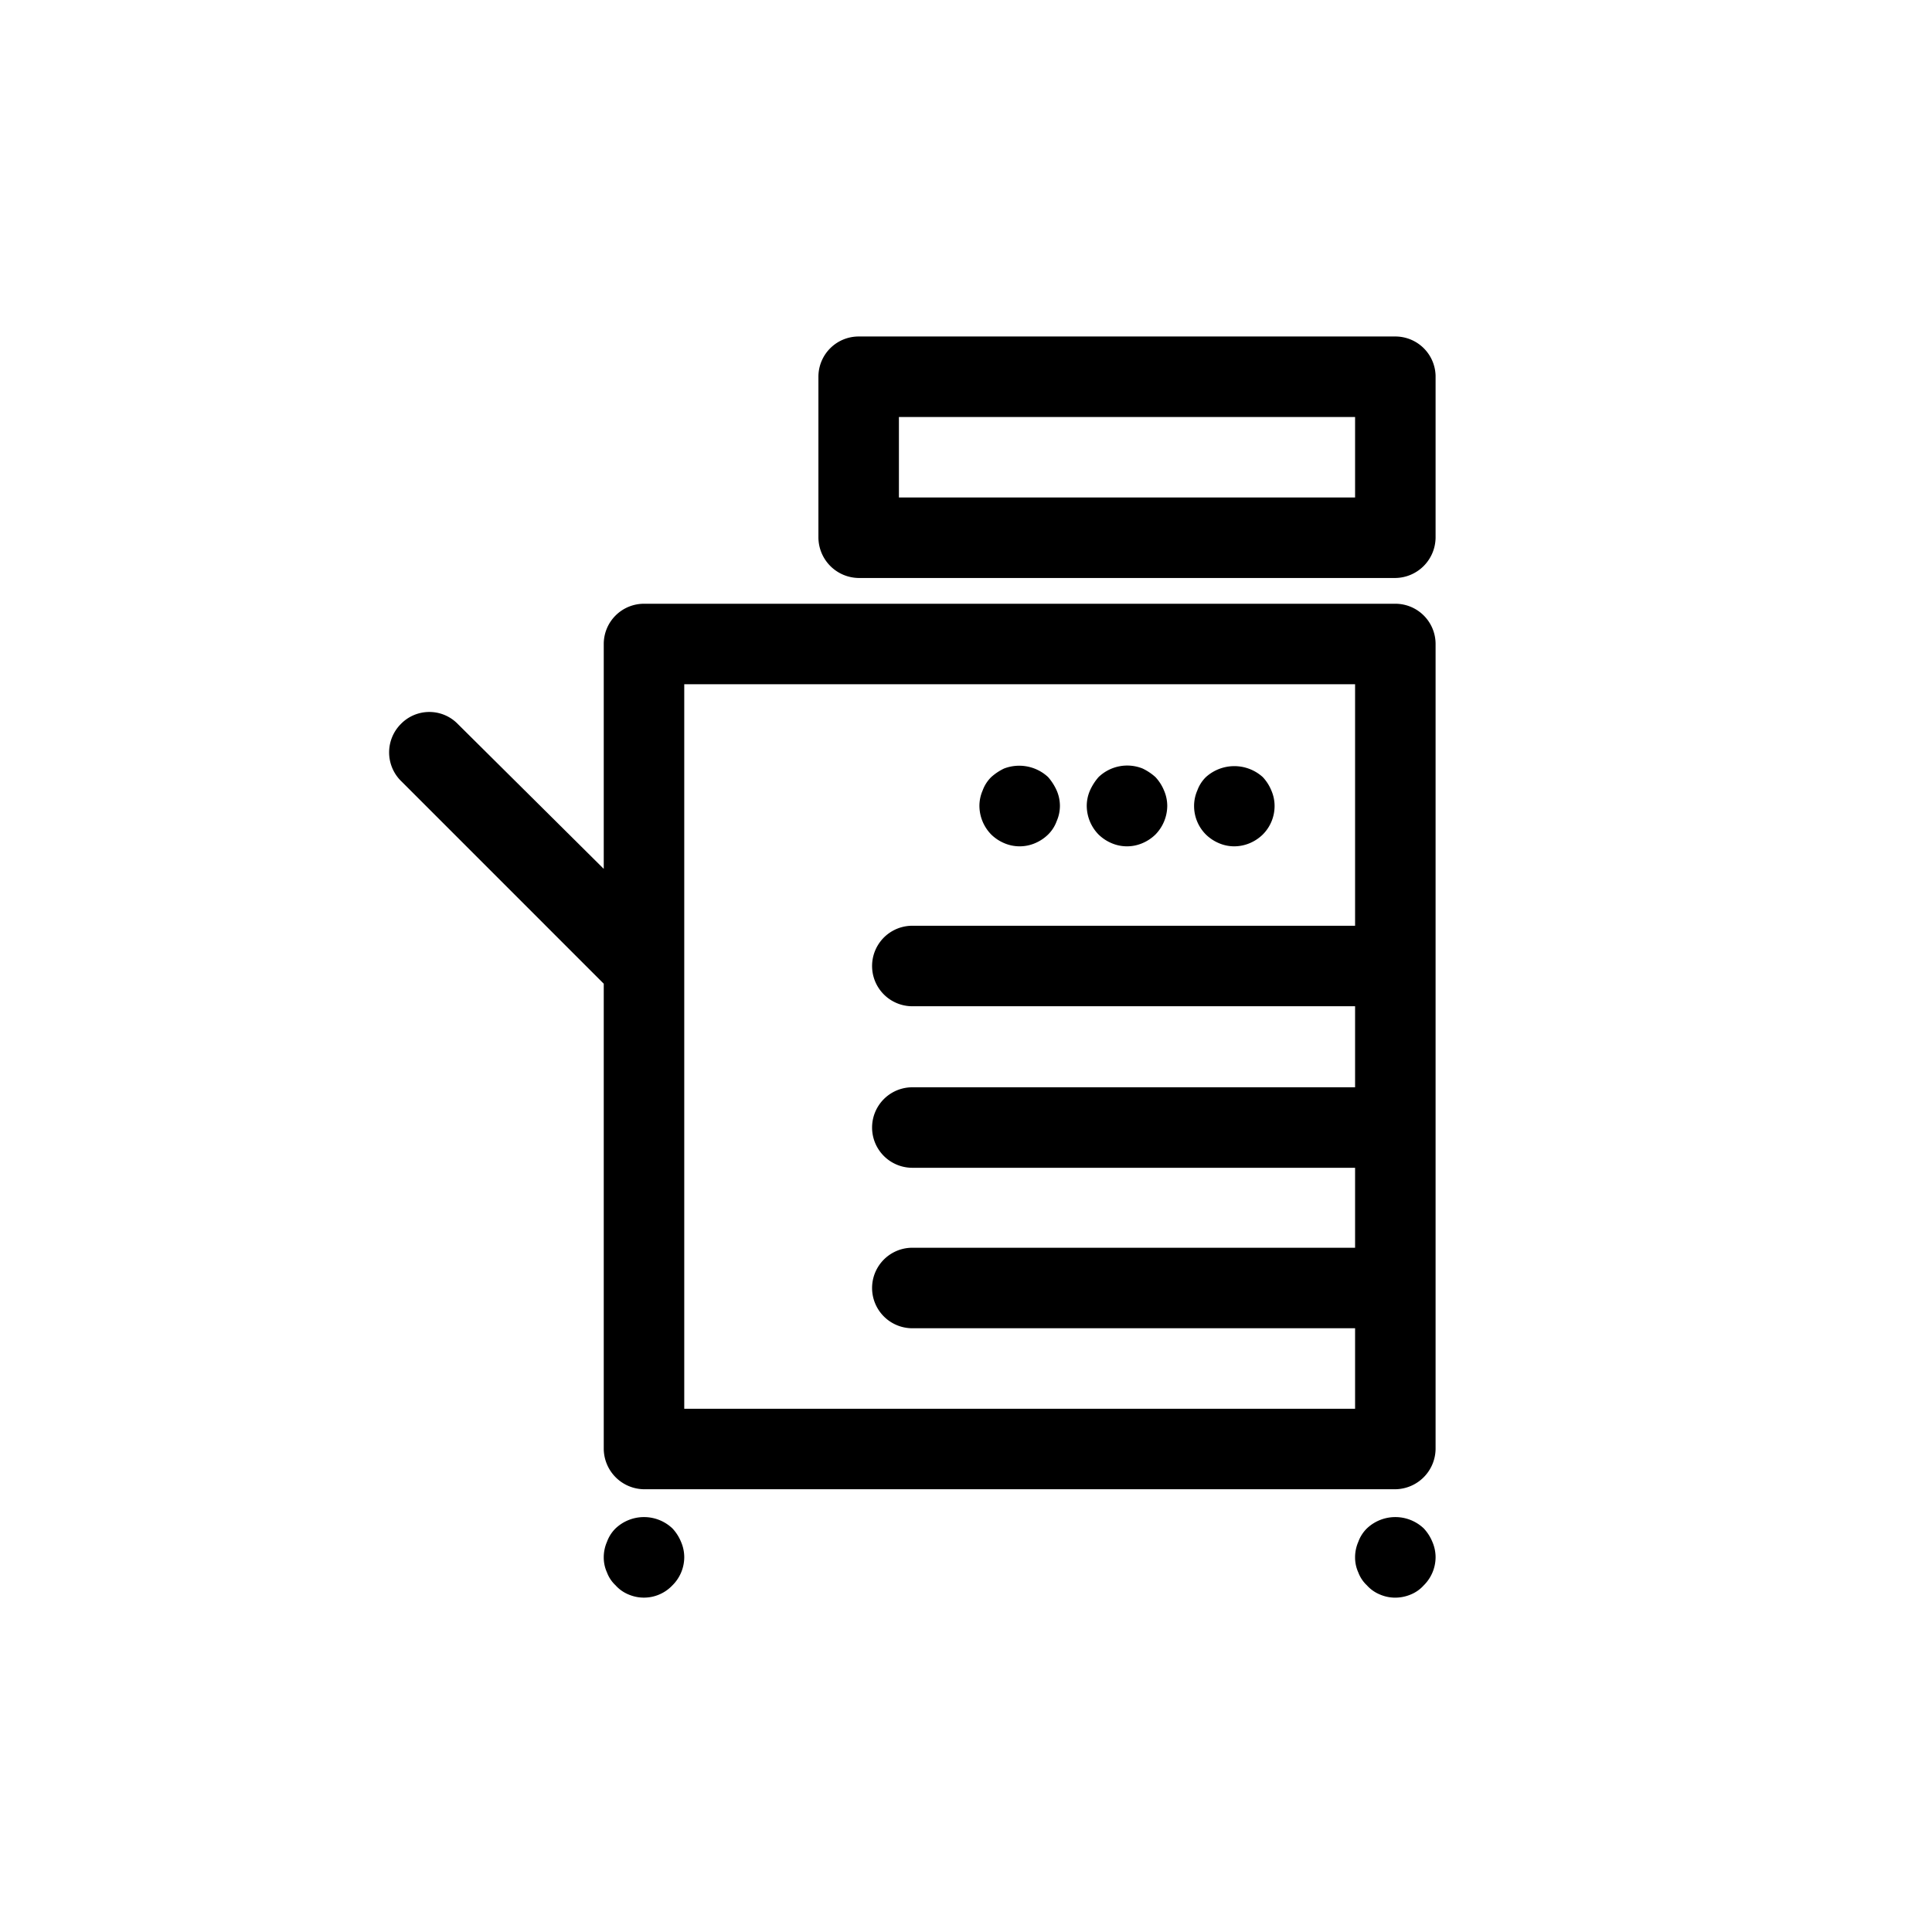 <svg id="Icons" xmlns="http://www.w3.org/2000/svg" viewBox="0 0 36 36"><title>Icon-Red_Hat-Office-Printer_Copier-A-Black-RGB</title><path d="M11.25,12v4.19L8.53,13.49a.74.74,0,0,0-1.06,0,.75.75,0,0,0,0,1.06l3.78,3.78V27a.76.76,0,0,0,.75.75H26a.76.76,0,0,0,.75-.75V12a.75.75,0,0,0-.75-.75H12A.75.75,0,0,0,11.25,12Zm1.5.75h12.5v4.5H17a.75.75,0,0,0,0,1.5h8.25v1.51H17a.75.75,0,0,0,0,1.5h8.25v1.49H17a.75.75,0,0,0,0,1.5h8.25v1.5H12.75Z"/><path d="M26,6.27H16a.75.75,0,0,0-.75.75v3a.76.76,0,0,0,.75.75H26a.76.76,0,0,0,.75-.75V7A.75.75,0,0,0,26,6.27Zm-.75,3h-8.5V7.77h8.5Z"/><path d="M11.71,29.71a.73.73,0,0,0,.82-.17.74.74,0,0,0,.22-.52.72.72,0,0,0-.06-.29.82.82,0,0,0-.16-.25.77.77,0,0,0-1.06,0,.67.67,0,0,0-.16.25.72.72,0,0,0-.06.29.67.67,0,0,0,.06.28.63.63,0,0,0,.16.24A.66.66,0,0,0,11.71,29.71Z"/><path d="M18.71,15.71a.73.73,0,0,0,.58,0,.78.78,0,0,0,.24-.16.67.67,0,0,0,.16-.25.71.71,0,0,0,.06-.28.72.72,0,0,0-.06-.29,1,1,0,0,0-.16-.25.79.79,0,0,0-.82-.16,1,1,0,0,0-.24.16.67.67,0,0,0-.16.25.72.72,0,0,0-.06.29.77.77,0,0,0,.22.53A.78.78,0,0,0,18.71,15.71Z"/><path d="M20.71,15.71a.73.73,0,0,0,.58,0,.78.78,0,0,0,.24-.16.77.77,0,0,0,.22-.53.72.72,0,0,0-.06-.29.82.82,0,0,0-.16-.25,1,1,0,0,0-.24-.16.77.77,0,0,0-.82.16,1,1,0,0,0-.16.25.72.72,0,0,0-.06.29.77.77,0,0,0,.22.53A.78.78,0,0,0,20.71,15.71Z"/><path d="M22.71,15.71a.72.72,0,0,0,.29.06.75.75,0,0,0,.29-.06.78.78,0,0,0,.24-.16.75.75,0,0,0,.22-.53.72.72,0,0,0-.06-.29.82.82,0,0,0-.16-.25.79.79,0,0,0-1.06,0,.67.67,0,0,0-.16.25.72.72,0,0,0-.06.29.75.75,0,0,0,.22.53A.78.78,0,0,0,22.71,15.71Z"/><path d="M26.69,28.73a.82.82,0,0,0-.16-.25.77.77,0,0,0-1.06,0,.67.67,0,0,0-.16.25.72.72,0,0,0-.06.29.67.67,0,0,0,.06.28.63.63,0,0,0,.16.24.66.66,0,0,0,.24.17.72.72,0,0,0,.29.06.75.75,0,0,0,.29-.06.66.66,0,0,0,.24-.17.74.74,0,0,0,.22-.52A.72.72,0,0,0,26.69,28.73Z"/></svg>